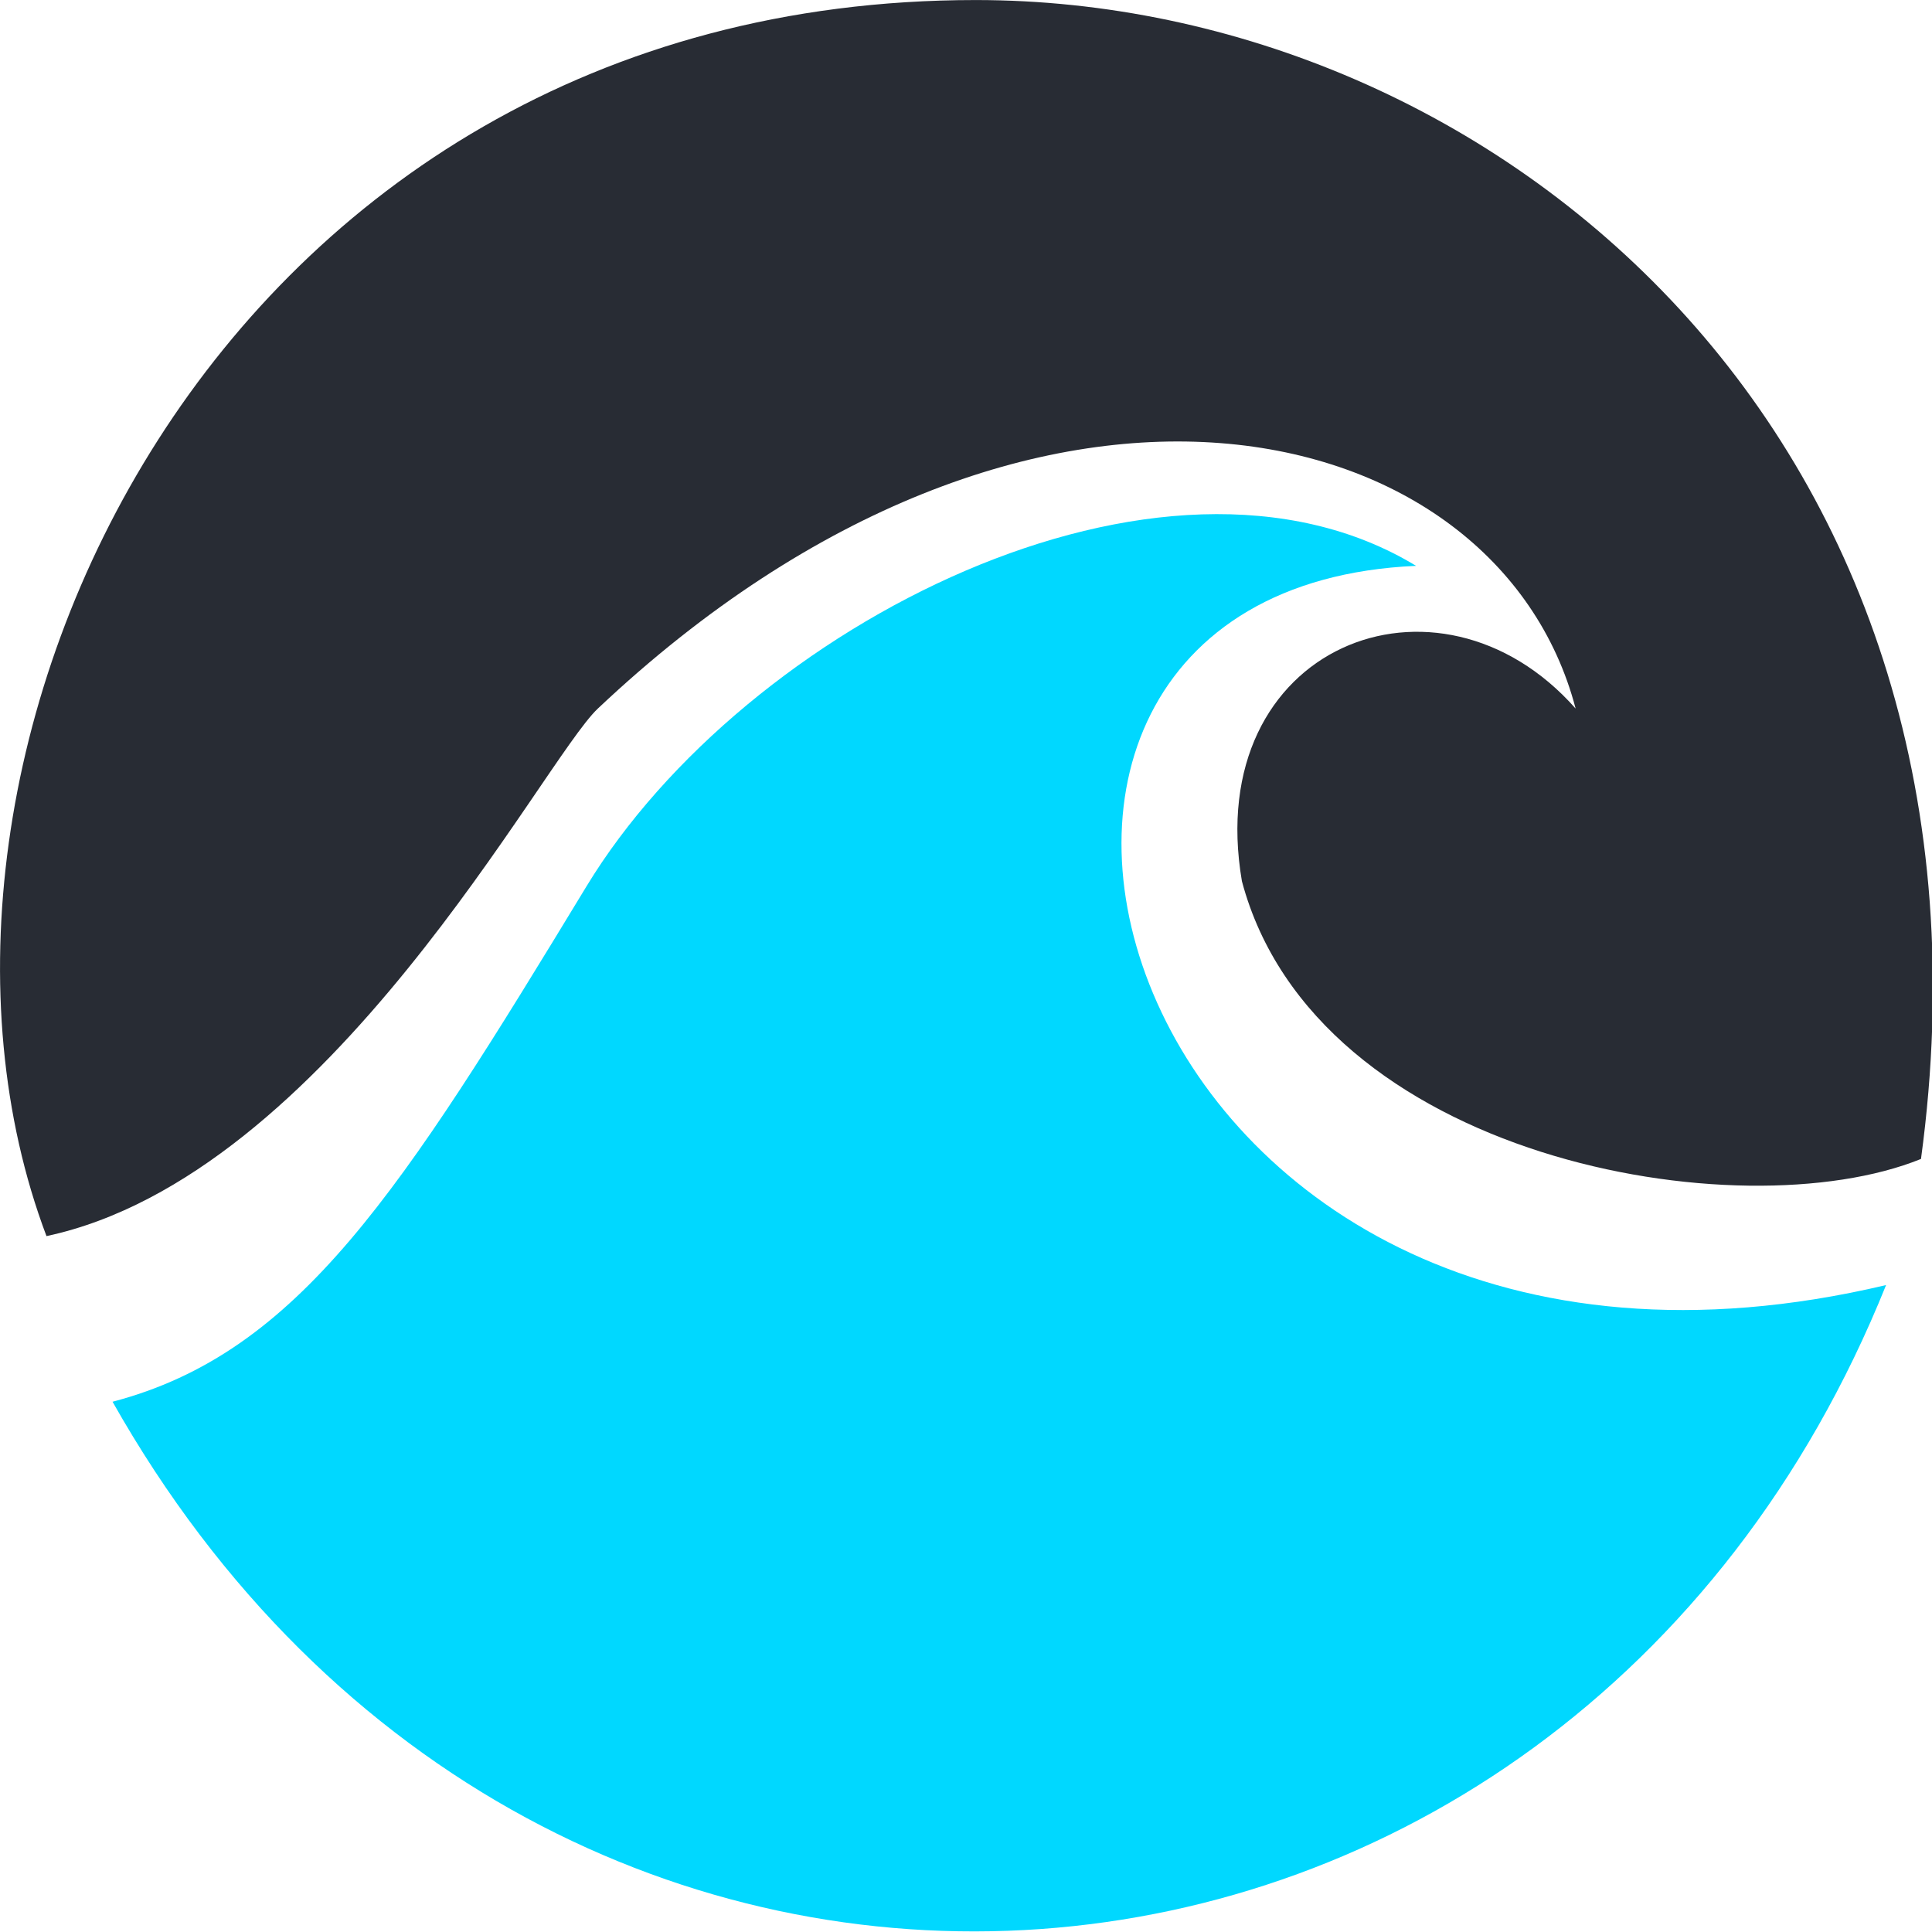 <?xml version="1.0" encoding="UTF-8" standalone="no"?>
<!DOCTYPE svg PUBLIC "-//W3C//DTD SVG 1.1//EN" "http://www.w3.org/Graphics/SVG/1.1/DTD/svg11.dtd">
<svg width="100%" height="100%" viewBox="0 0 1080 1080" version="1.1" xmlns="http://www.w3.org/2000/svg" xmlns:xlink="http://www.w3.org/1999/xlink" xml:space="preserve" xmlns:serif="http://www.serif.com/" style="fill-rule:evenodd;clip-rule:evenodd;stroke-linejoin:round;stroke-miterlimit:2;">
    <g transform="matrix(1.08,0,0,1.08,-37.788,-51.779)">
        <path d="M59.049,687.749C-33.791,441.898 145.503,47.964 540,47.964C807.785,47.964 1080,274.048 1029.29,647.809C935.266,685.913 716.146,647.809 677.806,504.074C656.971,382.169 779.328,334.103 850.53,414.692C810.116,260.265 569.074,202.709 344.435,414.692C315.606,441.898 205.148,656.515 59.049,687.749Z" style="fill:rgb(40,44,52);"/>
    </g>
    <g transform="matrix(1.08,0,0,1.08,-37.788,-51.779)">
        <path d="M93.242,773.482C189.781,748.171 242.59,664.801 338.528,506.755C420.467,371.771 636.805,261.215 767.954,340.826C485.449,353.194 612.024,807.629 1011.22,713.089C844.999,1126.21 316.351,1168.7 93.242,773.482Z" style="fill:rgb(0,216,255);"/>
    </g>
</svg>
